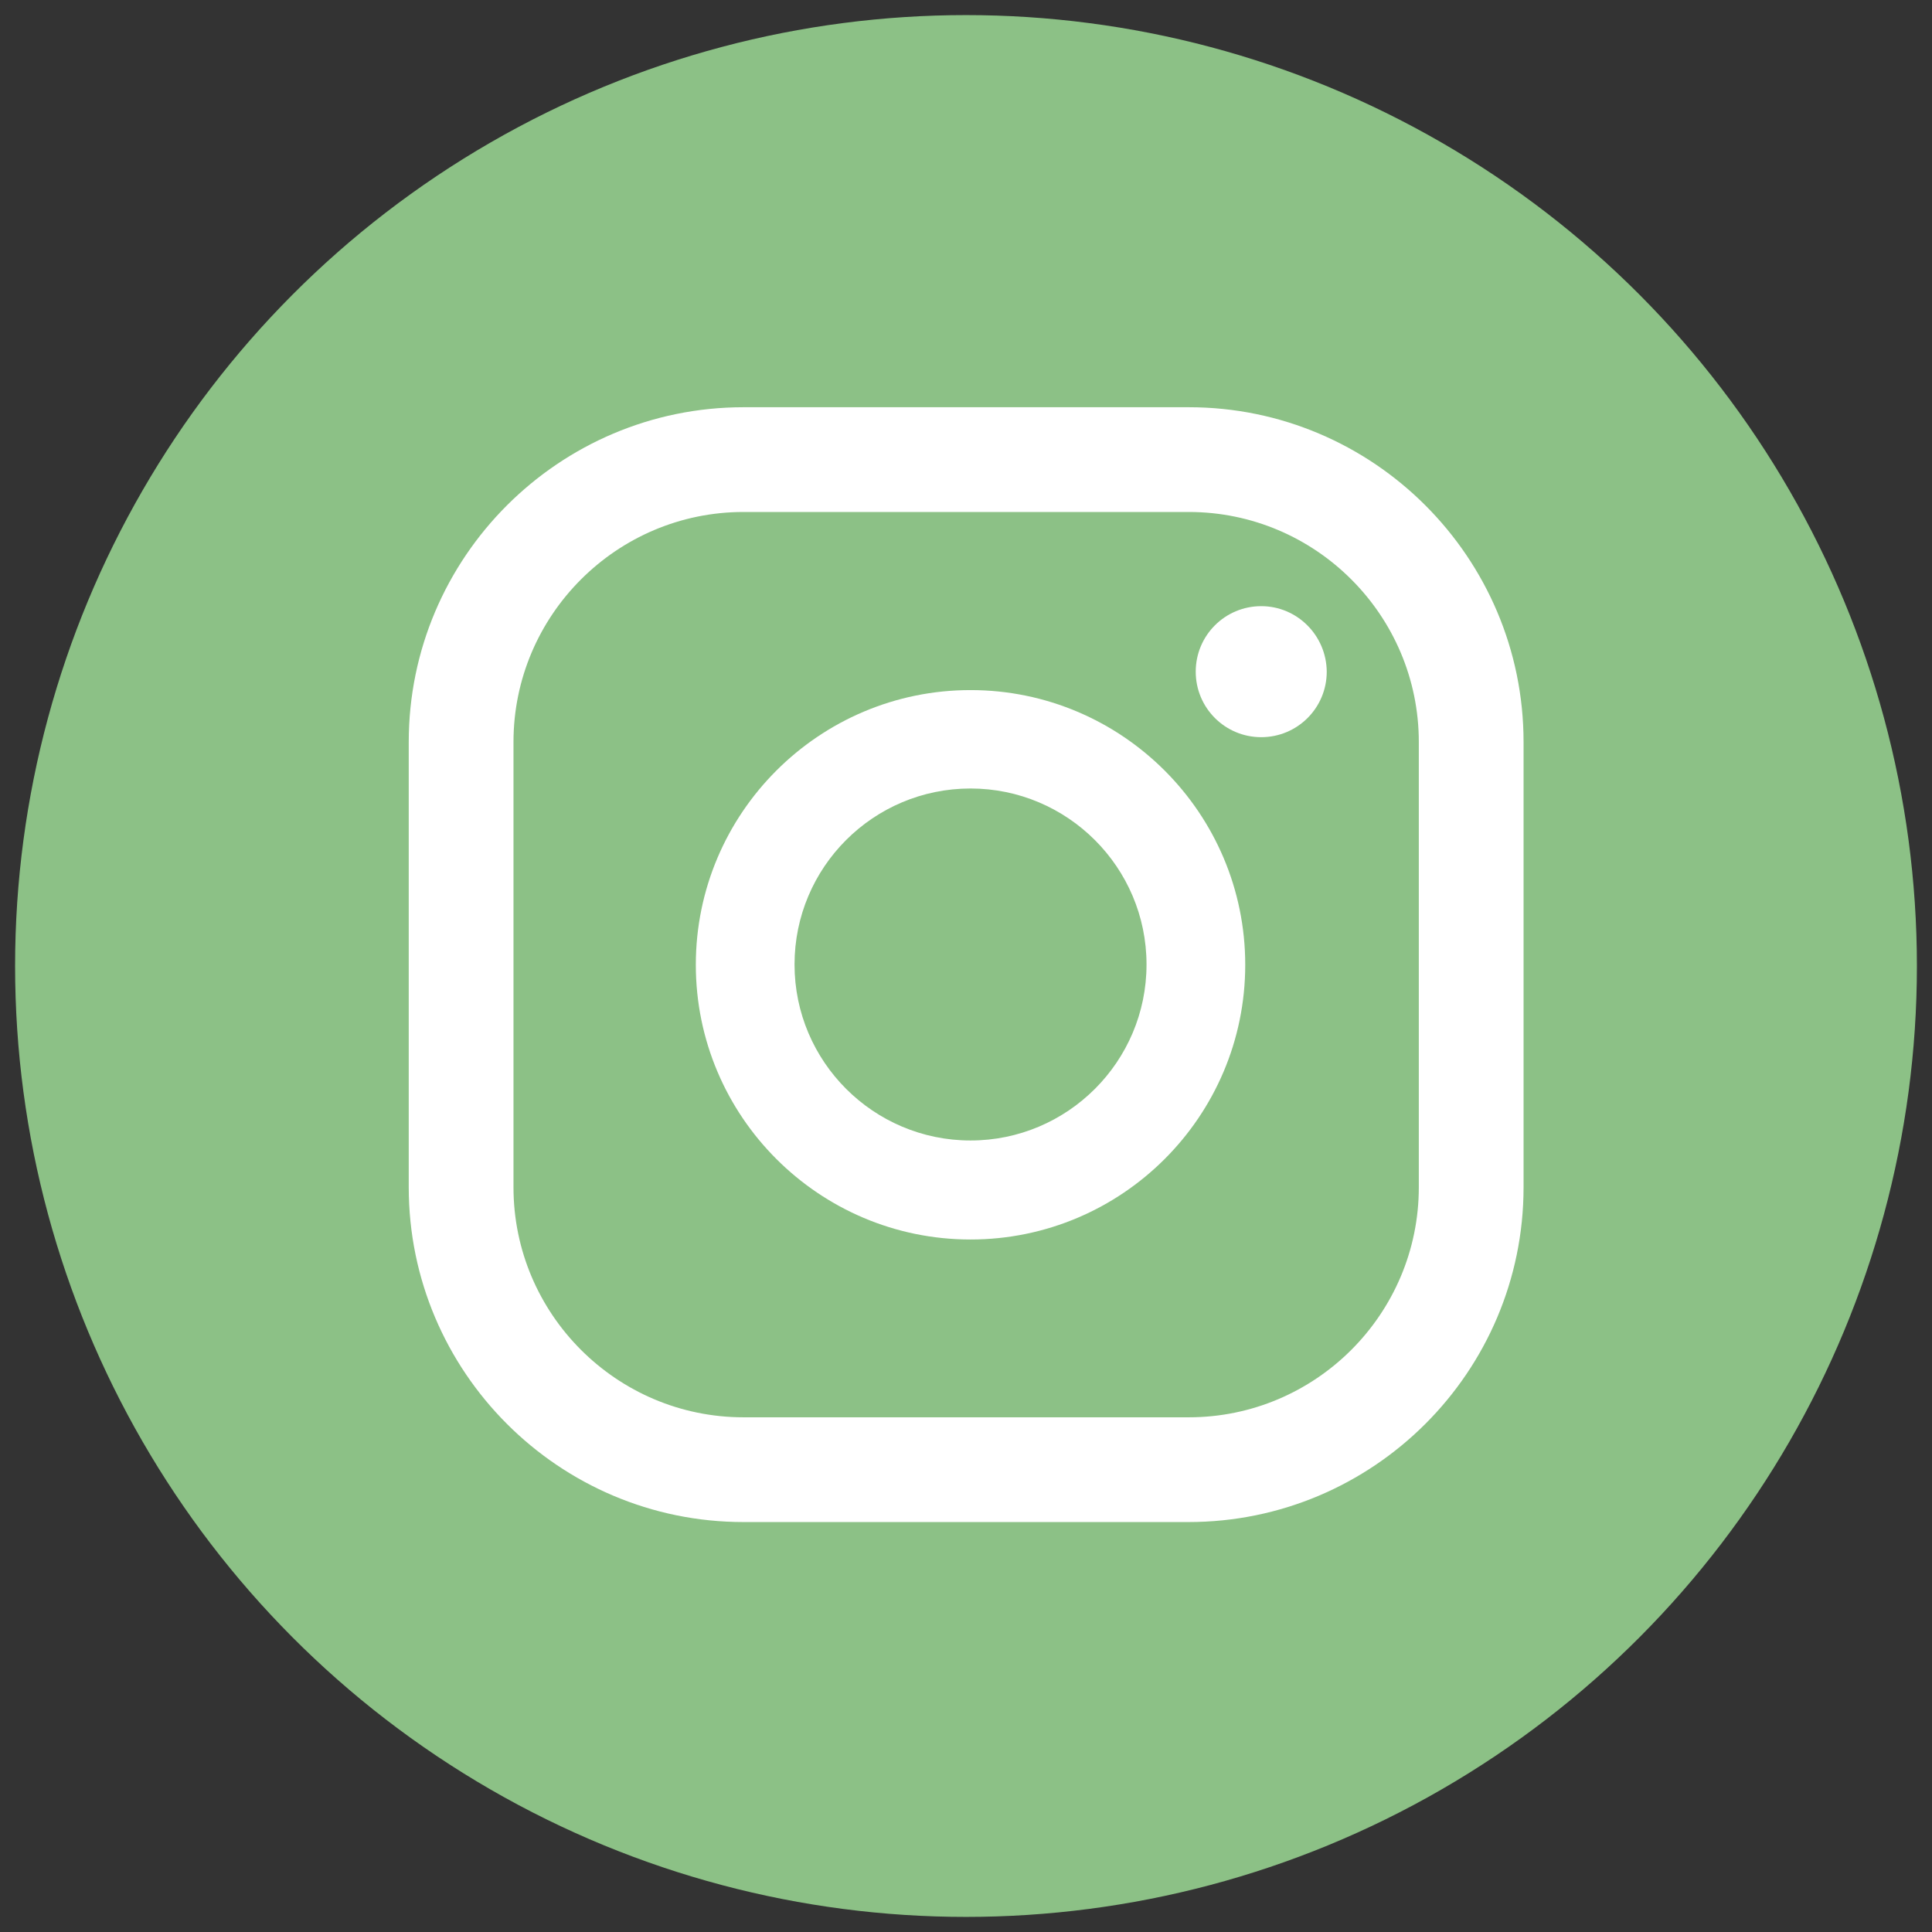 <?xml version="1.0" encoding="utf-8"?>
<!-- Generator: Adobe Illustrator 25.0.1, SVG Export Plug-In . SVG Version: 6.00 Build 0)  -->
<svg version="1.1" id="Capa_1" xmlns="http://www.w3.org/2000/svg" xmlns:xlink="http://www.w3.org/1999/xlink" x="0px" y="0px"
	 viewBox="0 0 64 64" style="enable-background:new 0 0 64 64;" xml:space="preserve">
<rect x="0" y="0" width="64" height="64" fill="#333333" stroke="none"/>
<style type="text/css">
	.st0{fill:#8CC186;}
	.st1{fill:#FFFFFF;}
</style>
<g>
	<circle class="st0" cx="32" cy="32" r="31.5"/>
	<g>
		<g>
			<path class="st1" d="M41.78,20.08c-1.2,0-2.17,0.97-2.17,2.17c0,1.2,0.97,2.17,2.17,2.17c1.2,0,2.17-0.97,2.17-2.17
				C43.94,21.05,42.97,20.08,41.78,20.08z"/>
			<path class="st1" d="M32.15,22.86c-5.02,0-9.1,4.08-9.1,9.1c0,5.02,4.08,9.1,9.1,9.1c5.02,0,9.1-4.08,9.1-9.1
				C41.25,26.94,37.17,22.86,32.15,22.86z M32.15,37.78c-3.21,0-5.83-2.61-5.83-5.83s2.61-5.83,5.83-5.83
				c3.21,0,5.83,2.61,5.83,5.83S35.36,37.78,32.15,37.78z"/>
			<path class="st1" d="M39.37,50.42H24.63c-6.12,0-11.09-4.98-11.09-11.09V24.58c0-6.12,4.98-11.09,11.09-11.09h14.75
				c6.12,0,11.09,4.98,11.09,11.09v14.75C50.47,45.45,45.49,50.42,39.37,50.42z M24.63,16.96c-4.2,0-7.62,3.42-7.62,7.62v14.75
				c0,4.2,3.42,7.62,7.62,7.62h14.75c4.2,0,7.62-3.42,7.62-7.62V24.58c0-4.2-3.42-7.62-7.62-7.62H24.63z"/>
		</g>
	</g>
</g>
</svg>

